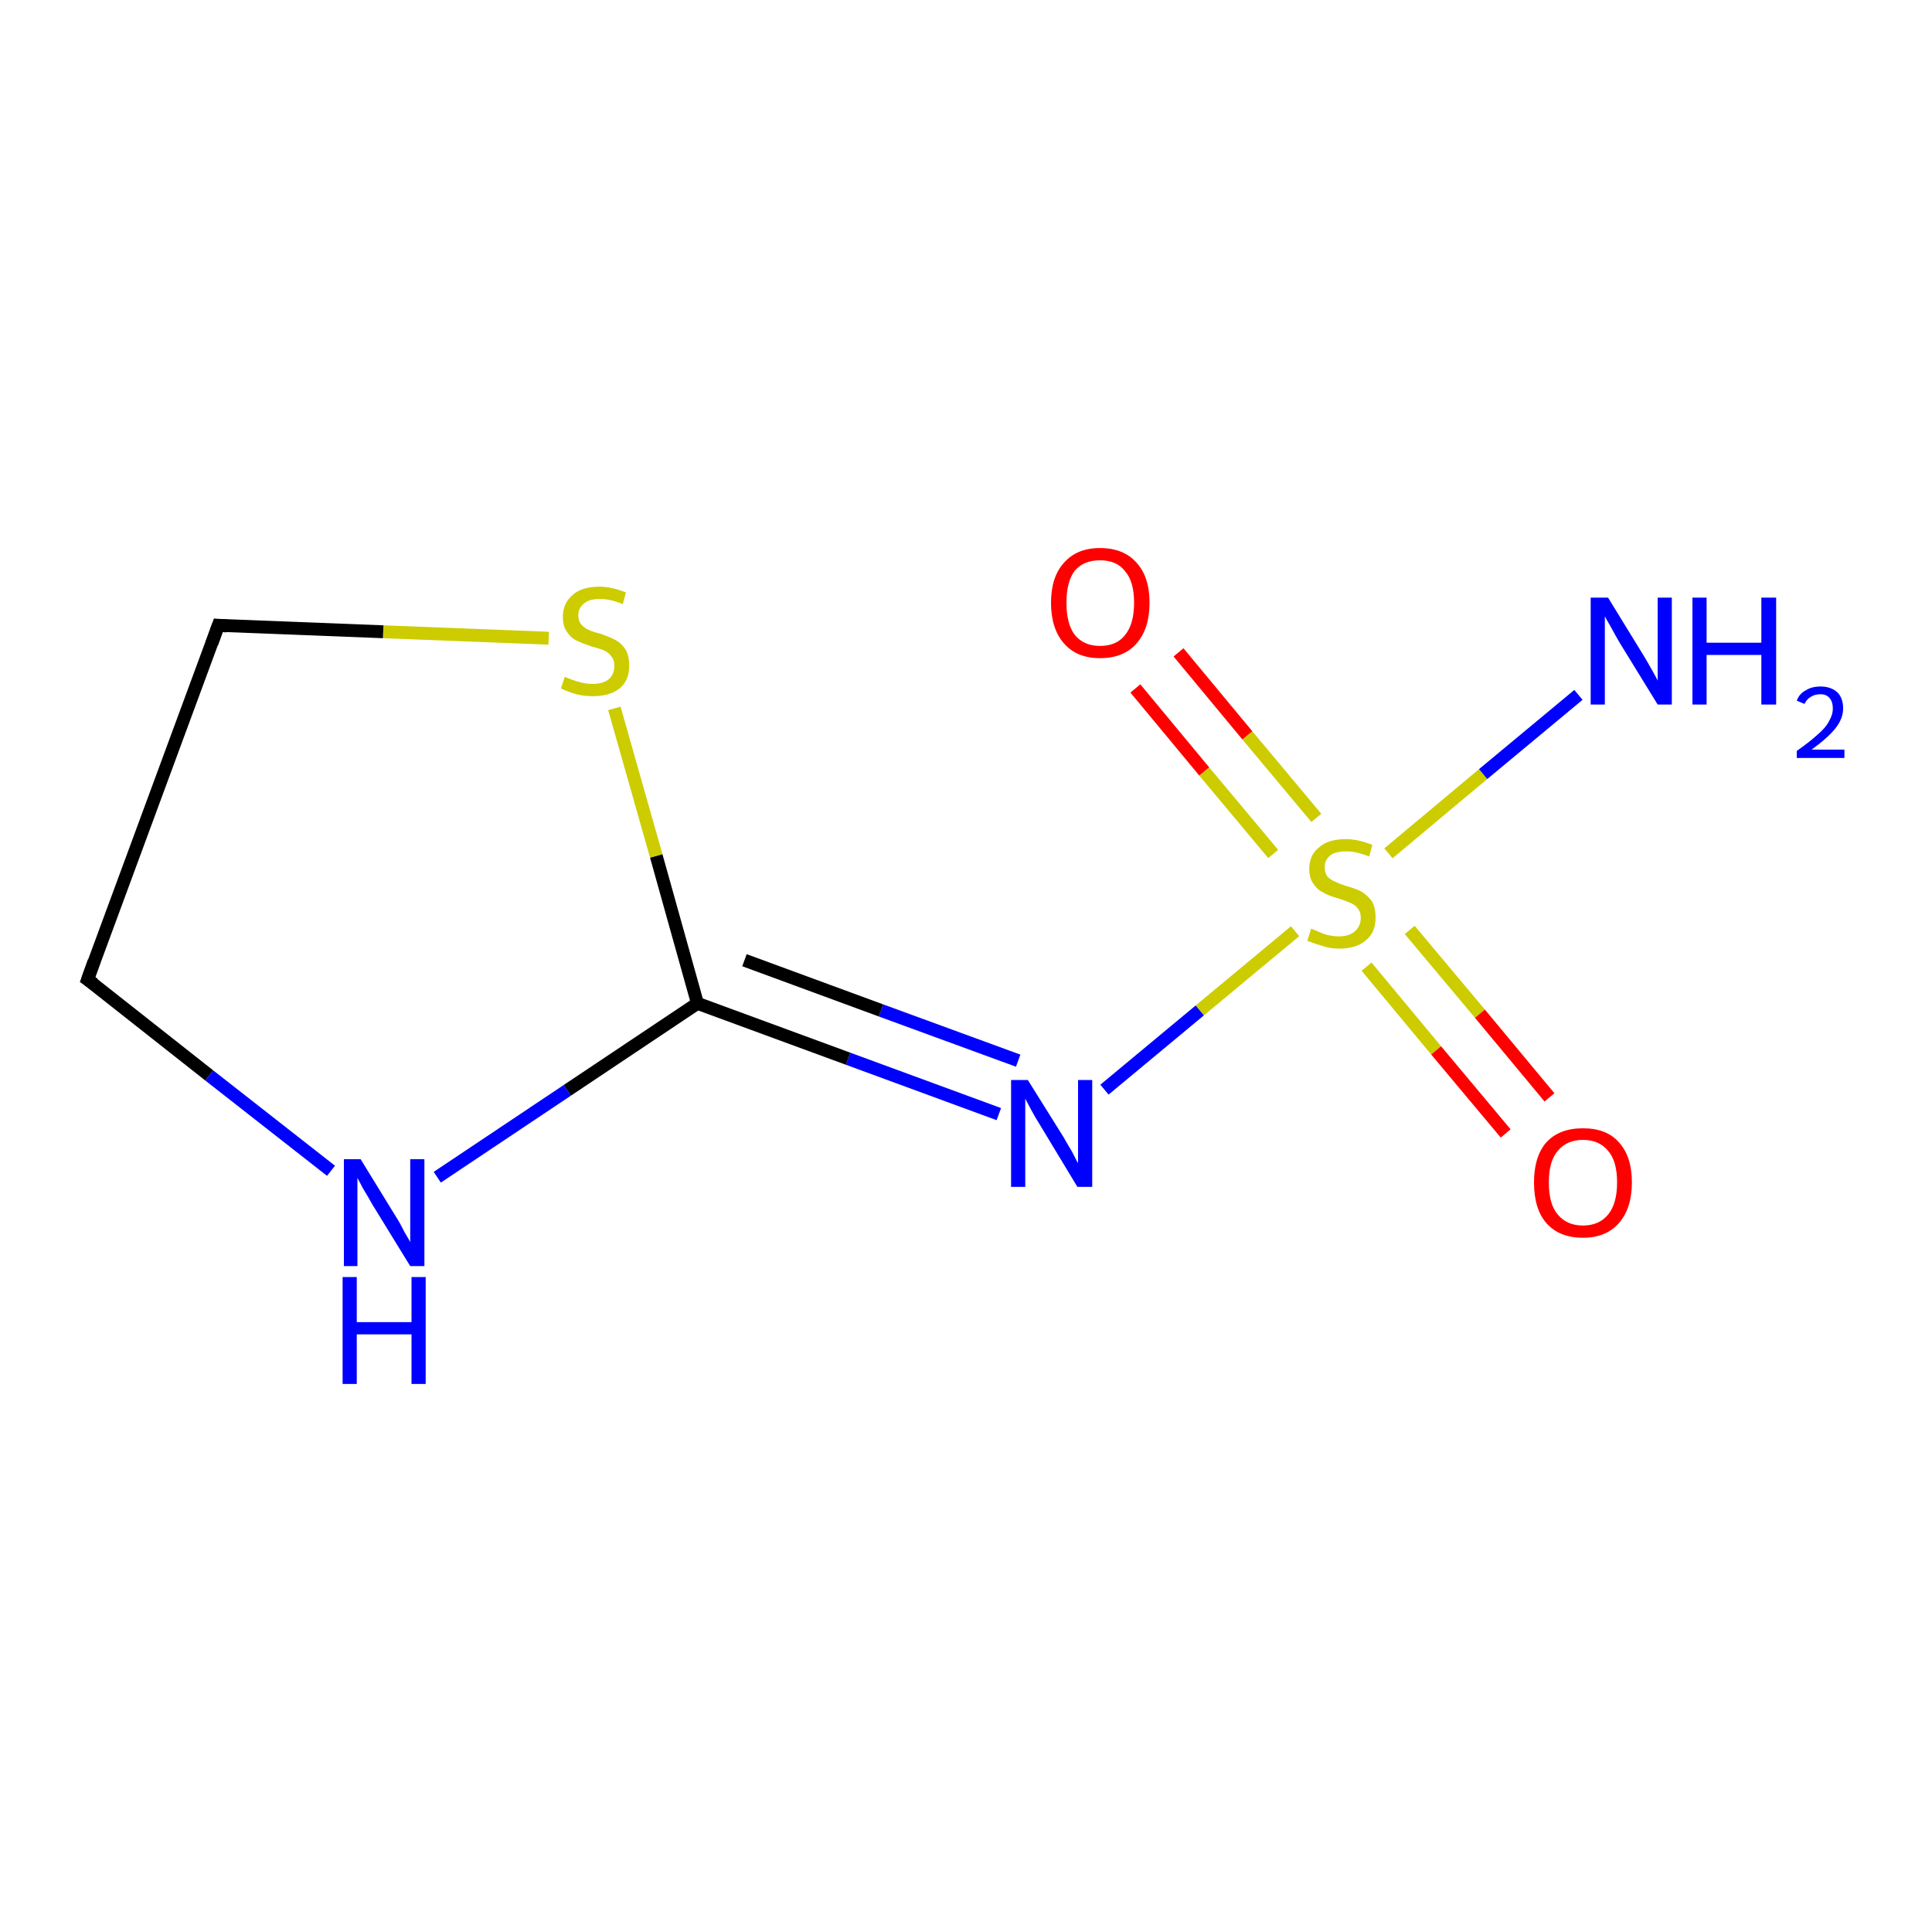 <?xml version='1.0' encoding='iso-8859-1'?>
<svg version='1.1' baseProfile='full'
              xmlns='http://www.w3.org/2000/svg'
                      xmlns:rdkit='http://www.rdkit.org/xml'
                      xmlns:xlink='http://www.w3.org/1999/xlink'
                  xml:space='preserve'
width='300px' height='300px' viewBox='0 0 300 300'>
<!-- END OF HEADER -->
<rect style='opacity:1.0;fill:#FFFFFF;stroke:none' width='300.0' height='300.0' x='0.0' y='0.0'> </rect>
<path class='bond-0 atom-0 atom-1' d='M 183.0,101.3 L 193.7,114.2' style='fill:none;fill-rule:evenodd;stroke:#FF0000;stroke-width:2.0px;stroke-linecap:butt;stroke-linejoin:miter;stroke-opacity:1' />
<path class='bond-0 atom-0 atom-1' d='M 193.7,114.2 L 204.4,127.0' style='fill:none;fill-rule:evenodd;stroke:#CCCC00;stroke-width:2.0px;stroke-linecap:butt;stroke-linejoin:miter;stroke-opacity:1' />
<path class='bond-0 atom-0 atom-1' d='M 176.3,106.9 L 187.0,119.8' style='fill:none;fill-rule:evenodd;stroke:#FF0000;stroke-width:2.0px;stroke-linecap:butt;stroke-linejoin:miter;stroke-opacity:1' />
<path class='bond-0 atom-0 atom-1' d='M 187.0,119.8 L 197.7,132.6' style='fill:none;fill-rule:evenodd;stroke:#CCCC00;stroke-width:2.0px;stroke-linecap:butt;stroke-linejoin:miter;stroke-opacity:1' />
<path class='bond-1 atom-1 atom-2' d='M 212.2,150.1 L 223.0,163.1' style='fill:none;fill-rule:evenodd;stroke:#CCCC00;stroke-width:2.0px;stroke-linecap:butt;stroke-linejoin:miter;stroke-opacity:1' />
<path class='bond-1 atom-1 atom-2' d='M 223.0,163.1 L 233.8,176.0' style='fill:none;fill-rule:evenodd;stroke:#FF0000;stroke-width:2.0px;stroke-linecap:butt;stroke-linejoin:miter;stroke-opacity:1' />
<path class='bond-1 atom-1 atom-2' d='M 218.9,144.4 L 229.8,157.4' style='fill:none;fill-rule:evenodd;stroke:#CCCC00;stroke-width:2.0px;stroke-linecap:butt;stroke-linejoin:miter;stroke-opacity:1' />
<path class='bond-1 atom-1 atom-2' d='M 229.8,157.4 L 240.6,170.4' style='fill:none;fill-rule:evenodd;stroke:#FF0000;stroke-width:2.0px;stroke-linecap:butt;stroke-linejoin:miter;stroke-opacity:1' />
<path class='bond-2 atom-1 atom-3' d='M 201.1,144.6 L 186.3,156.9' style='fill:none;fill-rule:evenodd;stroke:#CCCC00;stroke-width:2.0px;stroke-linecap:butt;stroke-linejoin:miter;stroke-opacity:1' />
<path class='bond-2 atom-1 atom-3' d='M 186.3,156.9 L 171.5,169.2' style='fill:none;fill-rule:evenodd;stroke:#0000FF;stroke-width:2.0px;stroke-linecap:butt;stroke-linejoin:miter;stroke-opacity:1' />
<path class='bond-3 atom-3 atom-4' d='M 155.1,173.0 L 131.7,164.4' style='fill:none;fill-rule:evenodd;stroke:#0000FF;stroke-width:2.0px;stroke-linecap:butt;stroke-linejoin:miter;stroke-opacity:1' />
<path class='bond-3 atom-3 atom-4' d='M 131.7,164.4 L 108.3,155.8' style='fill:none;fill-rule:evenodd;stroke:#000000;stroke-width:2.0px;stroke-linecap:butt;stroke-linejoin:miter;stroke-opacity:1' />
<path class='bond-3 atom-3 atom-4' d='M 158.1,164.7 L 136.8,156.9' style='fill:none;fill-rule:evenodd;stroke:#0000FF;stroke-width:2.0px;stroke-linecap:butt;stroke-linejoin:miter;stroke-opacity:1' />
<path class='bond-3 atom-3 atom-4' d='M 136.8,156.9 L 115.6,149.1' style='fill:none;fill-rule:evenodd;stroke:#000000;stroke-width:2.0px;stroke-linecap:butt;stroke-linejoin:miter;stroke-opacity:1' />
<path class='bond-4 atom-4 atom-5' d='M 108.3,155.8 L 101.9,132.9' style='fill:none;fill-rule:evenodd;stroke:#000000;stroke-width:2.0px;stroke-linecap:butt;stroke-linejoin:miter;stroke-opacity:1' />
<path class='bond-4 atom-4 atom-5' d='M 101.9,132.9 L 95.4,110.0' style='fill:none;fill-rule:evenodd;stroke:#CCCC00;stroke-width:2.0px;stroke-linecap:butt;stroke-linejoin:miter;stroke-opacity:1' />
<path class='bond-5 atom-5 atom-6' d='M 85.2,99.1 L 59.5,98.1' style='fill:none;fill-rule:evenodd;stroke:#CCCC00;stroke-width:2.0px;stroke-linecap:butt;stroke-linejoin:miter;stroke-opacity:1' />
<path class='bond-5 atom-5 atom-6' d='M 59.5,98.1 L 33.9,97.1' style='fill:none;fill-rule:evenodd;stroke:#000000;stroke-width:2.0px;stroke-linecap:butt;stroke-linejoin:miter;stroke-opacity:1' />
<path class='bond-6 atom-6 atom-7' d='M 33.9,97.1 L 13.6,152.1' style='fill:none;fill-rule:evenodd;stroke:#000000;stroke-width:2.0px;stroke-linecap:butt;stroke-linejoin:miter;stroke-opacity:1' />
<path class='bond-7 atom-7 atom-8' d='M 13.6,152.1 L 32.5,167.0' style='fill:none;fill-rule:evenodd;stroke:#000000;stroke-width:2.0px;stroke-linecap:butt;stroke-linejoin:miter;stroke-opacity:1' />
<path class='bond-7 atom-7 atom-8' d='M 32.5,167.0 L 51.4,181.8' style='fill:none;fill-rule:evenodd;stroke:#0000FF;stroke-width:2.0px;stroke-linecap:butt;stroke-linejoin:miter;stroke-opacity:1' />
<path class='bond-8 atom-1 atom-9' d='M 215.6,132.5 L 230.3,120.2' style='fill:none;fill-rule:evenodd;stroke:#CCCC00;stroke-width:2.0px;stroke-linecap:butt;stroke-linejoin:miter;stroke-opacity:1' />
<path class='bond-8 atom-1 atom-9' d='M 230.3,120.2 L 245.1,107.9' style='fill:none;fill-rule:evenodd;stroke:#0000FF;stroke-width:2.0px;stroke-linecap:butt;stroke-linejoin:miter;stroke-opacity:1' />
<path class='bond-9 atom-8 atom-4' d='M 67.9,182.8 L 88.1,169.3' style='fill:none;fill-rule:evenodd;stroke:#0000FF;stroke-width:2.0px;stroke-linecap:butt;stroke-linejoin:miter;stroke-opacity:1' />
<path class='bond-9 atom-8 atom-4' d='M 88.1,169.3 L 108.3,155.8' style='fill:none;fill-rule:evenodd;stroke:#000000;stroke-width:2.0px;stroke-linecap:butt;stroke-linejoin:miter;stroke-opacity:1' />
<path d='M 35.2,97.2 L 33.9,97.1 L 32.9,99.9' style='fill:none;stroke:#000000;stroke-width:2.0px;stroke-linecap:butt;stroke-linejoin:miter;stroke-opacity:1;' />
<path d='M 14.6,149.3 L 13.6,152.1 L 14.6,152.8' style='fill:none;stroke:#000000;stroke-width:2.0px;stroke-linecap:butt;stroke-linejoin:miter;stroke-opacity:1;' />
<path class='atom-0' d='M 163.2 93.6
Q 163.2 89.6, 165.2 87.4
Q 167.2 85.1, 170.8 85.1
Q 174.5 85.1, 176.5 87.4
Q 178.5 89.6, 178.5 93.6
Q 178.5 97.6, 176.5 99.9
Q 174.5 102.2, 170.8 102.2
Q 167.2 102.2, 165.2 99.9
Q 163.2 97.6, 163.2 93.6
M 170.8 100.3
Q 173.4 100.3, 174.7 98.6
Q 176.1 96.9, 176.1 93.6
Q 176.1 90.3, 174.7 88.7
Q 173.4 87.0, 170.8 87.0
Q 168.3 87.0, 166.9 88.6
Q 165.6 90.3, 165.6 93.6
Q 165.6 96.9, 166.9 98.6
Q 168.3 100.3, 170.8 100.3
' fill='#FF0000'/>
<path class='atom-1' d='M 203.6 144.2
Q 203.8 144.3, 204.6 144.6
Q 205.4 145.0, 206.2 145.2
Q 207.1 145.4, 207.9 145.4
Q 209.5 145.4, 210.4 144.6
Q 211.3 143.8, 211.3 142.5
Q 211.3 141.6, 210.8 141.0
Q 210.4 140.5, 209.7 140.2
Q 209.0 139.9, 207.8 139.5
Q 206.3 139.1, 205.5 138.6
Q 204.6 138.2, 204.0 137.3
Q 203.3 136.4, 203.3 134.9
Q 203.3 132.8, 204.8 131.6
Q 206.2 130.3, 209.0 130.3
Q 210.9 130.3, 213.1 131.2
L 212.6 133.0
Q 210.6 132.2, 209.1 132.2
Q 207.4 132.2, 206.6 132.8
Q 205.7 133.5, 205.7 134.6
Q 205.7 135.5, 206.1 136.1
Q 206.6 136.6, 207.3 136.9
Q 207.9 137.2, 209.1 137.6
Q 210.6 138.0, 211.5 138.5
Q 212.3 139.0, 213.0 139.9
Q 213.6 140.9, 213.6 142.5
Q 213.6 144.8, 212.1 146.0
Q 210.6 147.3, 208.0 147.3
Q 206.5 147.3, 205.4 146.9
Q 204.3 146.6, 203.0 146.1
L 203.6 144.2
' fill='#CCCC00'/>
<path class='atom-2' d='M 238.2 183.6
Q 238.2 179.6, 240.1 177.4
Q 242.1 175.2, 245.8 175.2
Q 249.5 175.2, 251.4 177.4
Q 253.4 179.6, 253.4 183.6
Q 253.4 187.6, 251.4 189.9
Q 249.4 192.2, 245.8 192.2
Q 242.1 192.2, 240.1 189.9
Q 238.2 187.7, 238.2 183.6
M 245.8 190.3
Q 248.3 190.3, 249.7 188.6
Q 251.1 186.9, 251.1 183.6
Q 251.1 180.3, 249.7 178.7
Q 248.3 177.0, 245.8 177.0
Q 243.3 177.0, 241.9 178.7
Q 240.5 180.3, 240.5 183.6
Q 240.5 187.0, 241.9 188.6
Q 243.3 190.3, 245.8 190.3
' fill='#FF0000'/>
<path class='atom-3' d='M 159.6 167.7
L 165.1 176.5
Q 165.6 177.4, 166.5 178.9
Q 167.3 180.5, 167.4 180.6
L 167.4 167.7
L 169.6 167.7
L 169.6 184.3
L 167.3 184.3
L 161.5 174.7
Q 160.8 173.6, 160.1 172.3
Q 159.4 171.0, 159.2 170.6
L 159.2 184.3
L 157.0 184.3
L 157.0 167.7
L 159.6 167.7
' fill='#0000FF'/>
<path class='atom-5' d='M 87.7 105.1
Q 87.9 105.2, 88.7 105.5
Q 89.5 105.8, 90.3 106.0
Q 91.2 106.2, 92.0 106.2
Q 93.6 106.2, 94.5 105.5
Q 95.4 104.7, 95.4 103.4
Q 95.4 102.4, 94.9 101.9
Q 94.5 101.3, 93.8 101.0
Q 93.1 100.7, 91.9 100.4
Q 90.4 99.9, 89.6 99.5
Q 88.7 99.1, 88.1 98.2
Q 87.4 97.3, 87.4 95.8
Q 87.4 93.7, 88.9 92.4
Q 90.3 91.1, 93.1 91.1
Q 95.0 91.1, 97.2 92.0
L 96.7 93.8
Q 94.7 93.0, 93.2 93.0
Q 91.5 93.0, 90.7 93.7
Q 89.8 94.4, 89.8 95.5
Q 89.8 96.4, 90.2 96.9
Q 90.7 97.5, 91.4 97.8
Q 92.0 98.1, 93.2 98.4
Q 94.7 98.9, 95.6 99.4
Q 96.4 99.8, 97.1 100.8
Q 97.7 101.7, 97.7 103.4
Q 97.7 105.7, 96.2 106.9
Q 94.7 108.1, 92.1 108.1
Q 90.6 108.1, 89.5 107.8
Q 88.4 107.5, 87.1 106.9
L 87.7 105.1
' fill='#CCCC00'/>
<path class='atom-8' d='M 56.0 180.0
L 61.4 188.8
Q 62.0 189.7, 62.8 191.3
Q 63.7 192.8, 63.7 192.9
L 63.7 180.0
L 65.9 180.0
L 65.9 196.6
L 63.7 196.6
L 57.8 187.0
Q 57.2 185.9, 56.4 184.6
Q 55.7 183.3, 55.5 182.9
L 55.5 196.6
L 53.4 196.6
L 53.4 180.0
L 56.0 180.0
' fill='#0000FF'/>
<path class='atom-8' d='M 53.2 198.3
L 55.4 198.3
L 55.4 205.3
L 63.9 205.3
L 63.9 198.3
L 66.1 198.3
L 66.1 214.9
L 63.9 214.9
L 63.9 207.2
L 55.4 207.2
L 55.4 214.9
L 53.2 214.9
L 53.2 198.3
' fill='#0000FF'/>
<path class='atom-9' d='M 249.7 92.8
L 255.1 101.6
Q 255.6 102.4, 256.5 104.0
Q 257.4 105.6, 257.4 105.7
L 257.4 92.8
L 259.6 92.8
L 259.6 109.4
L 257.4 109.4
L 251.5 99.8
Q 250.8 98.6, 250.1 97.3
Q 249.4 96.1, 249.2 95.7
L 249.2 109.4
L 247.0 109.4
L 247.0 92.8
L 249.7 92.8
' fill='#0000FF'/>
<path class='atom-9' d='M 262.8 92.8
L 265.0 92.8
L 265.0 99.8
L 273.5 99.8
L 273.5 92.8
L 275.8 92.8
L 275.8 109.4
L 273.5 109.4
L 273.5 101.7
L 265.0 101.7
L 265.0 109.4
L 262.8 109.4
L 262.8 92.8
' fill='#0000FF'/>
<path class='atom-9' d='M 279.0 108.8
Q 279.4 107.7, 280.4 107.2
Q 281.3 106.6, 282.7 106.6
Q 284.3 106.6, 285.3 107.5
Q 286.2 108.4, 286.2 110.0
Q 286.2 111.6, 285.0 113.1
Q 283.8 114.6, 281.3 116.4
L 286.4 116.4
L 286.4 117.7
L 279.0 117.7
L 279.0 116.6
Q 281.0 115.2, 282.2 114.1
Q 283.5 113.0, 284.0 112.0
Q 284.6 111.0, 284.6 110.0
Q 284.6 109.0, 284.1 108.4
Q 283.6 107.8, 282.7 107.8
Q 281.8 107.8, 281.2 108.2
Q 280.6 108.5, 280.2 109.3
L 279.0 108.8
' fill='#0000FF'/>
</svg>
